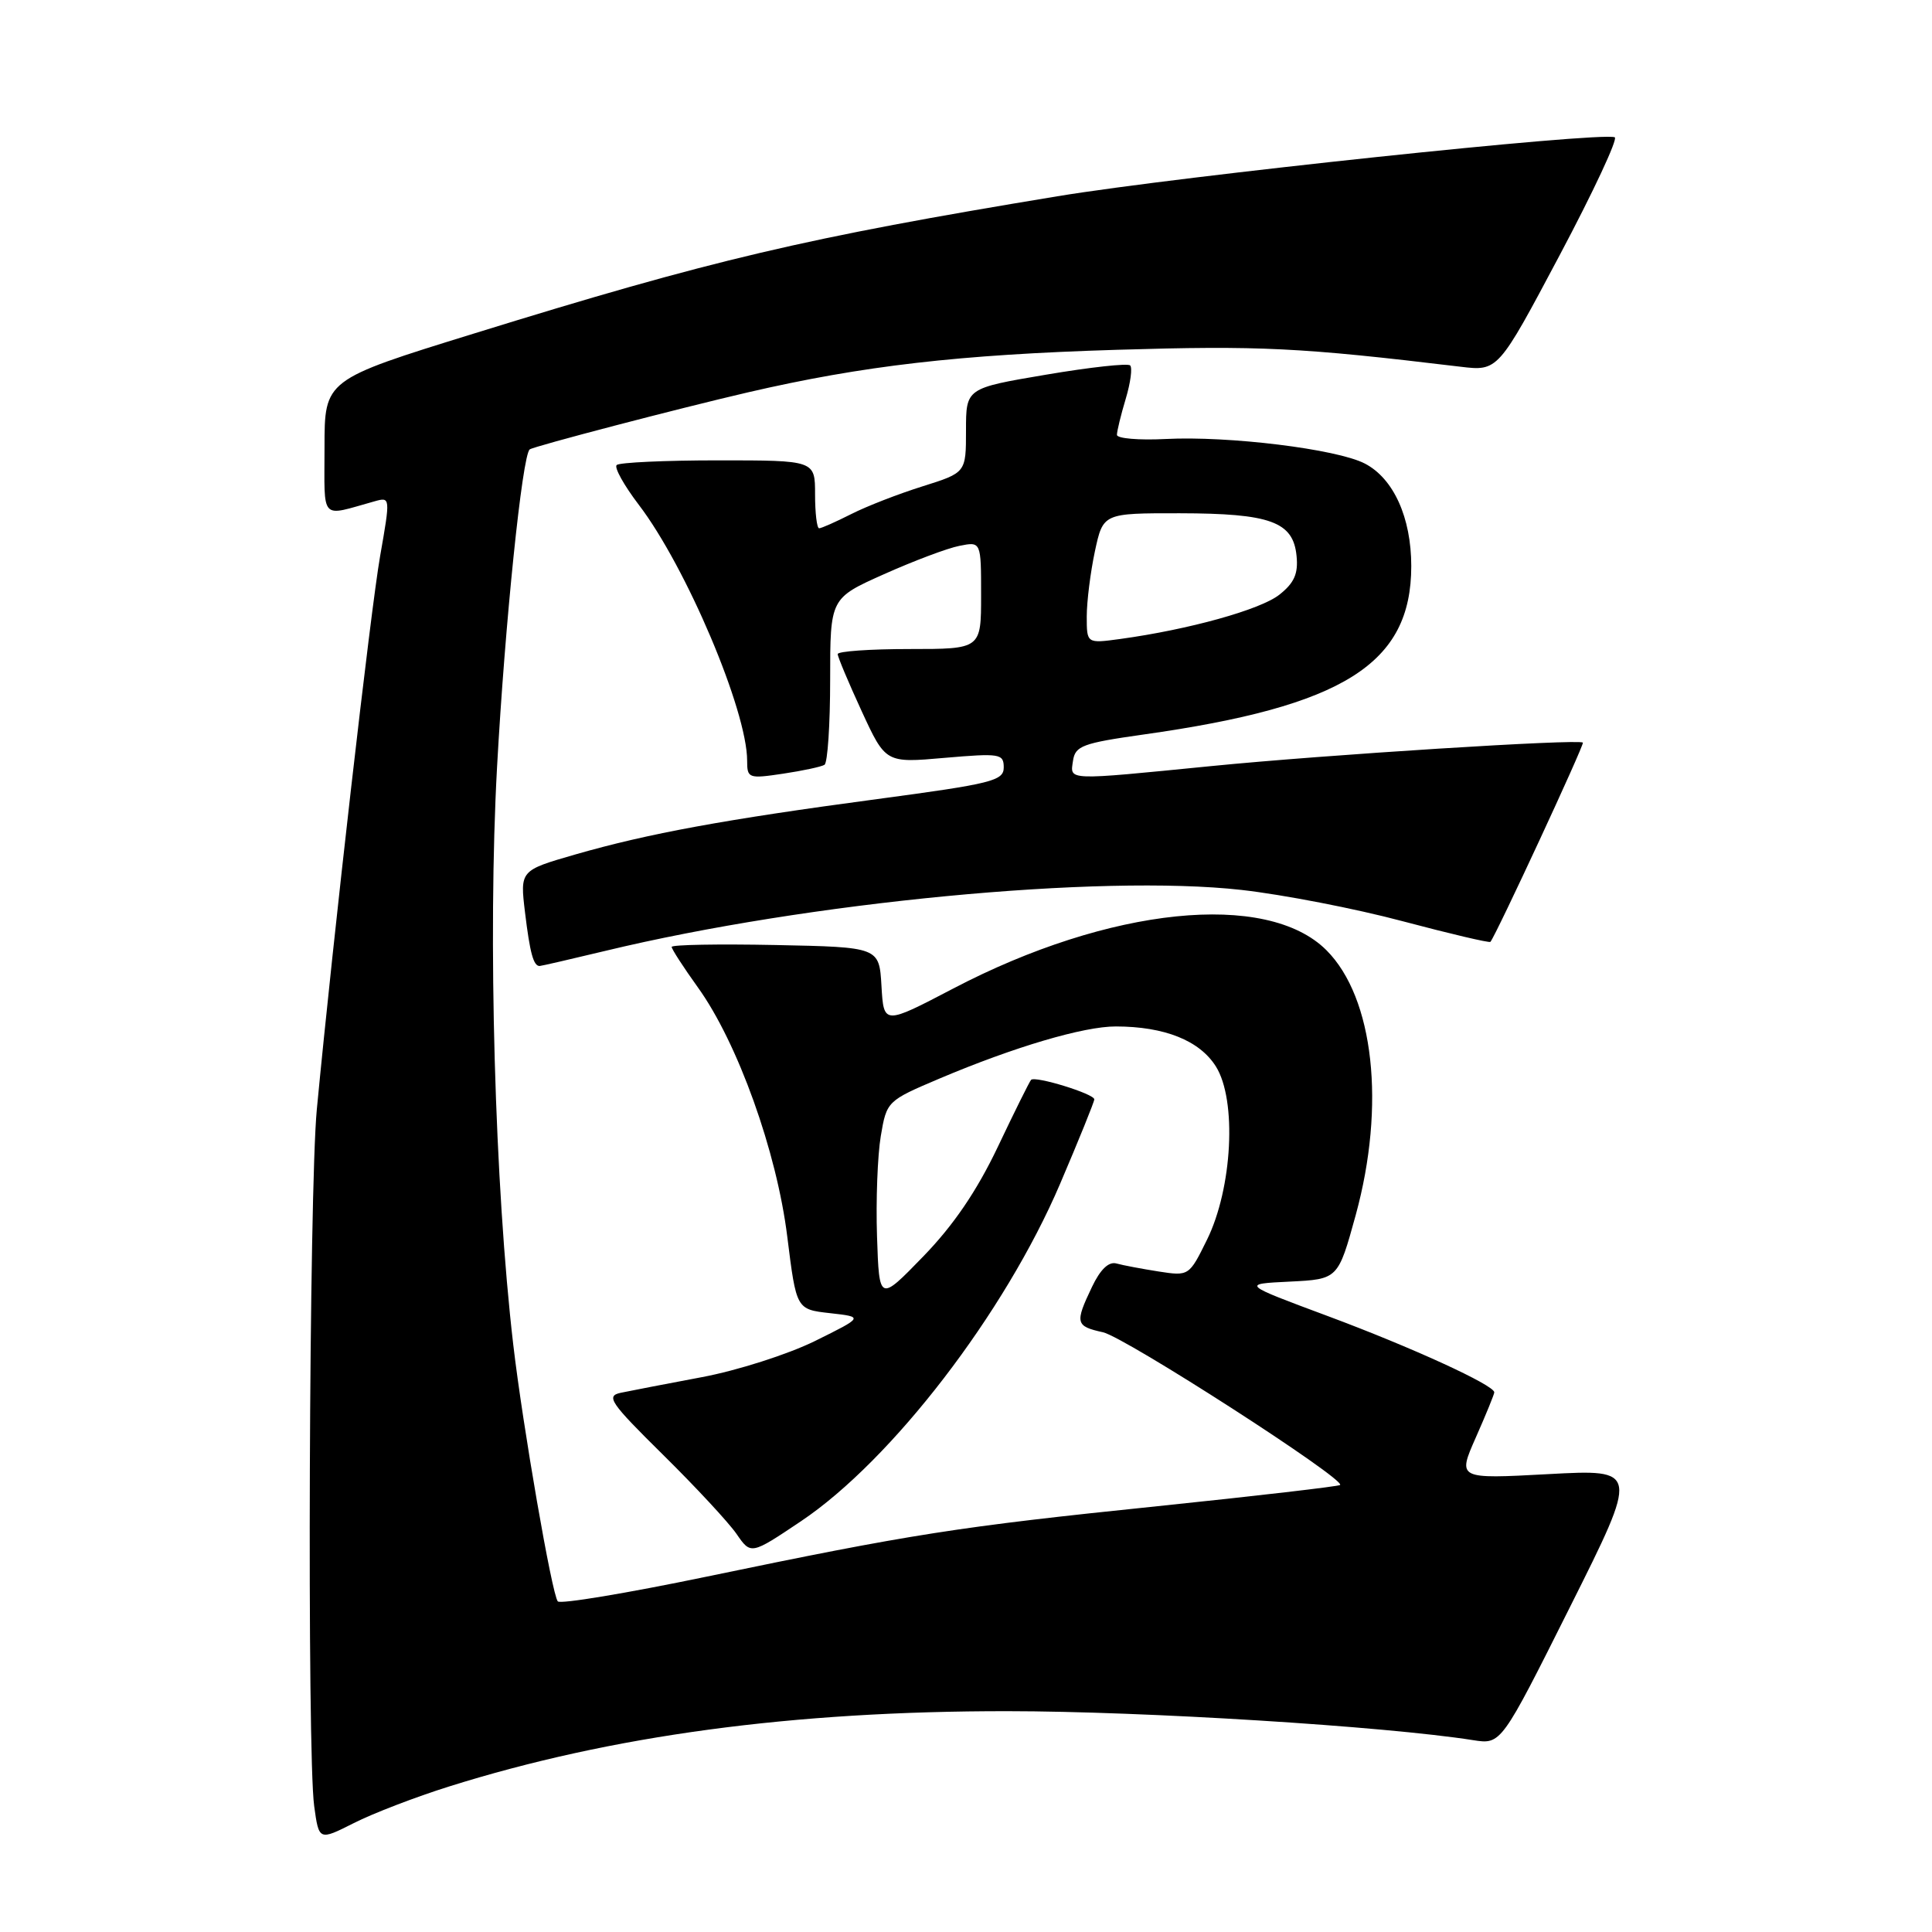 <?xml version="1.0" encoding="UTF-8" standalone="no"?>
<!DOCTYPE svg PUBLIC "-//W3C//DTD SVG 1.1//EN" "http://www.w3.org/Graphics/SVG/1.1/DTD/svg11.dtd" >
<svg xmlns="http://www.w3.org/2000/svg" xmlns:xlink="http://www.w3.org/1999/xlink" version="1.1" viewBox="0 0 256 256">
 <g >
 <path fill="currentColor"
d=" M 59.50 236.72 C 81.02 229.96 105.03 226.72 133.50 226.74 C 151.64 226.75 183.43 228.73 195.20 230.58 C 198.91 231.16 198.91 231.16 208.04 212.92 C 217.17 194.68 217.17 194.68 205.14 195.33 C 193.12 195.98 193.12 195.98 195.56 190.46 C 196.90 187.43 198.00 184.74 198.00 184.49 C 198.00 183.54 187.06 178.53 176.00 174.41 C 164.50 170.13 164.50 170.13 170.90 169.82 C 177.30 169.50 177.30 169.50 179.64 161.00 C 183.62 146.47 182.05 132.20 175.76 125.91 C 167.87 118.02 147.00 120.16 126.30 130.99 C 117.10 135.80 117.10 135.80 116.80 130.65 C 116.50 125.50 116.50 125.50 102.75 125.22 C 95.19 125.07 89.00 125.18 89.00 125.47 C 89.00 125.76 90.56 128.17 92.47 130.83 C 97.75 138.17 102.93 152.61 104.32 163.88 C 105.52 173.50 105.52 173.50 109.98 174.00 C 114.44 174.50 114.44 174.50 107.97 177.70 C 104.39 179.46 97.70 181.60 93.00 182.48 C 88.33 183.36 83.49 184.29 82.26 184.55 C 80.25 184.98 80.83 185.83 87.86 192.77 C 92.17 197.02 96.55 201.74 97.60 203.26 C 99.50 206.02 99.50 206.02 106.15 201.56 C 118.18 193.48 133.14 174.00 140.46 156.88 C 142.96 151.03 145.00 145.99 145.00 145.67 C 145.00 144.94 137.13 142.52 136.62 143.09 C 136.41 143.32 134.42 147.32 132.20 152.00 C 129.41 157.85 126.33 162.37 122.32 166.50 C 116.50 172.50 116.50 172.50 116.21 163.84 C 116.05 159.07 116.28 153.08 116.71 150.53 C 117.49 145.91 117.55 145.86 124.50 142.91 C 134.40 138.72 143.60 136.00 147.86 136.01 C 154.30 136.02 158.95 137.87 161.11 141.31 C 163.91 145.75 163.31 157.45 159.92 164.30 C 157.57 169.07 157.53 169.10 153.53 168.48 C 151.31 168.13 148.80 167.66 147.94 167.42 C 146.91 167.13 145.80 168.20 144.69 170.53 C 142.41 175.31 142.51 175.73 146.14 176.53 C 149.07 177.17 178.32 196.01 177.57 196.77 C 177.38 196.95 166.49 198.22 153.36 199.58 C 126.81 202.32 120.89 203.25 93.50 208.94 C 83.05 211.11 74.23 212.58 73.91 212.19 C 73.14 211.30 69.27 188.97 68.01 178.18 C 65.56 157.19 64.63 124.13 65.86 101.67 C 66.91 82.58 69.20 60.32 70.19 59.55 C 70.71 59.14 89.96 54.11 99.10 51.99 C 114.34 48.46 127.05 46.99 148.00 46.35 C 166.93 45.78 172.28 46.04 193.50 48.59 C 198.50 49.19 198.50 49.19 206.65 33.84 C 211.13 25.40 214.42 18.36 213.96 18.19 C 211.96 17.44 156.42 23.32 140.09 26.01 C 106.68 31.52 94.42 34.40 62.75 44.21 C 43.00 50.32 43.00 50.32 43.00 59.27 C 43.00 69.19 42.32 68.46 49.62 66.43 C 51.73 65.84 51.74 65.86 50.37 73.67 C 49.11 80.84 44.16 124.12 41.98 147.00 C 40.95 157.78 40.67 232.30 41.63 239.31 C 42.26 243.90 42.26 243.90 46.88 241.57 C 49.42 240.28 55.10 238.10 59.50 236.72 Z  M 80.19 126.00 C 107.03 119.53 145.74 115.82 164.50 117.92 C 170.00 118.54 179.62 120.40 185.87 122.07 C 192.13 123.73 197.35 124.96 197.49 124.80 C 198.26 123.86 209.97 98.63 209.74 98.40 C 209.22 97.89 175.61 100.01 160.50 101.51 C 141.08 103.43 141.79 103.46 142.18 100.80 C 142.47 98.83 143.46 98.47 151.50 97.33 C 178.07 93.59 187.00 87.97 187.00 75.01 C 187.00 68.58 184.65 63.39 180.84 61.42 C 177.14 59.50 162.78 57.74 154.44 58.17 C 150.90 58.35 148.00 58.10 148.00 57.62 C 148.00 57.13 148.52 54.99 149.16 52.86 C 149.80 50.73 150.07 48.73 149.75 48.42 C 149.44 48.11 144.42 48.66 138.59 49.65 C 128.00 51.44 128.00 51.44 128.00 57.04 C 128.00 62.63 128.00 62.63 122.25 64.44 C 119.09 65.43 114.83 67.08 112.79 68.12 C 110.75 69.15 108.84 70.00 108.54 70.00 C 108.24 70.00 108.00 67.97 108.00 65.50 C 108.00 61.00 108.00 61.00 95.17 61.00 C 88.11 61.00 82.05 61.28 81.71 61.62 C 81.37 61.96 82.69 64.32 84.63 66.87 C 90.92 75.10 99.00 94.17 99.00 100.80 C 99.00 103.13 99.19 103.20 103.75 102.52 C 106.36 102.13 108.84 101.60 109.25 101.34 C 109.66 101.09 110.00 96.02 110.00 90.07 C 110.00 79.27 110.00 79.27 117.12 76.09 C 121.03 74.34 125.53 72.64 127.12 72.33 C 130.00 71.75 130.00 71.75 130.00 78.88 C 130.00 86.00 130.00 86.00 120.50 86.00 C 115.28 86.00 111.00 86.30 111.00 86.67 C 111.00 87.04 112.43 90.44 114.17 94.22 C 117.35 101.11 117.35 101.11 125.17 100.42 C 132.50 99.79 133.00 99.87 133.00 101.69 C 133.00 103.46 131.43 103.85 116.25 105.88 C 96.04 108.58 85.89 110.44 76.20 113.23 C 68.90 115.34 68.90 115.34 69.57 120.92 C 70.22 126.29 70.69 128.00 71.50 128.00 C 71.70 128.00 75.61 127.10 80.19 126.00 Z  M 144.00 81.69 C 144.00 79.71 144.49 75.83 145.08 73.05 C 146.17 68.00 146.17 68.00 156.33 68.01 C 168.34 68.03 171.36 69.13 171.80 73.66 C 172.04 76.03 171.49 77.25 169.51 78.81 C 166.99 80.79 157.54 83.42 148.42 84.67 C 144.00 85.27 144.00 85.27 144.00 81.69 Z "/>
</g>
</svg>